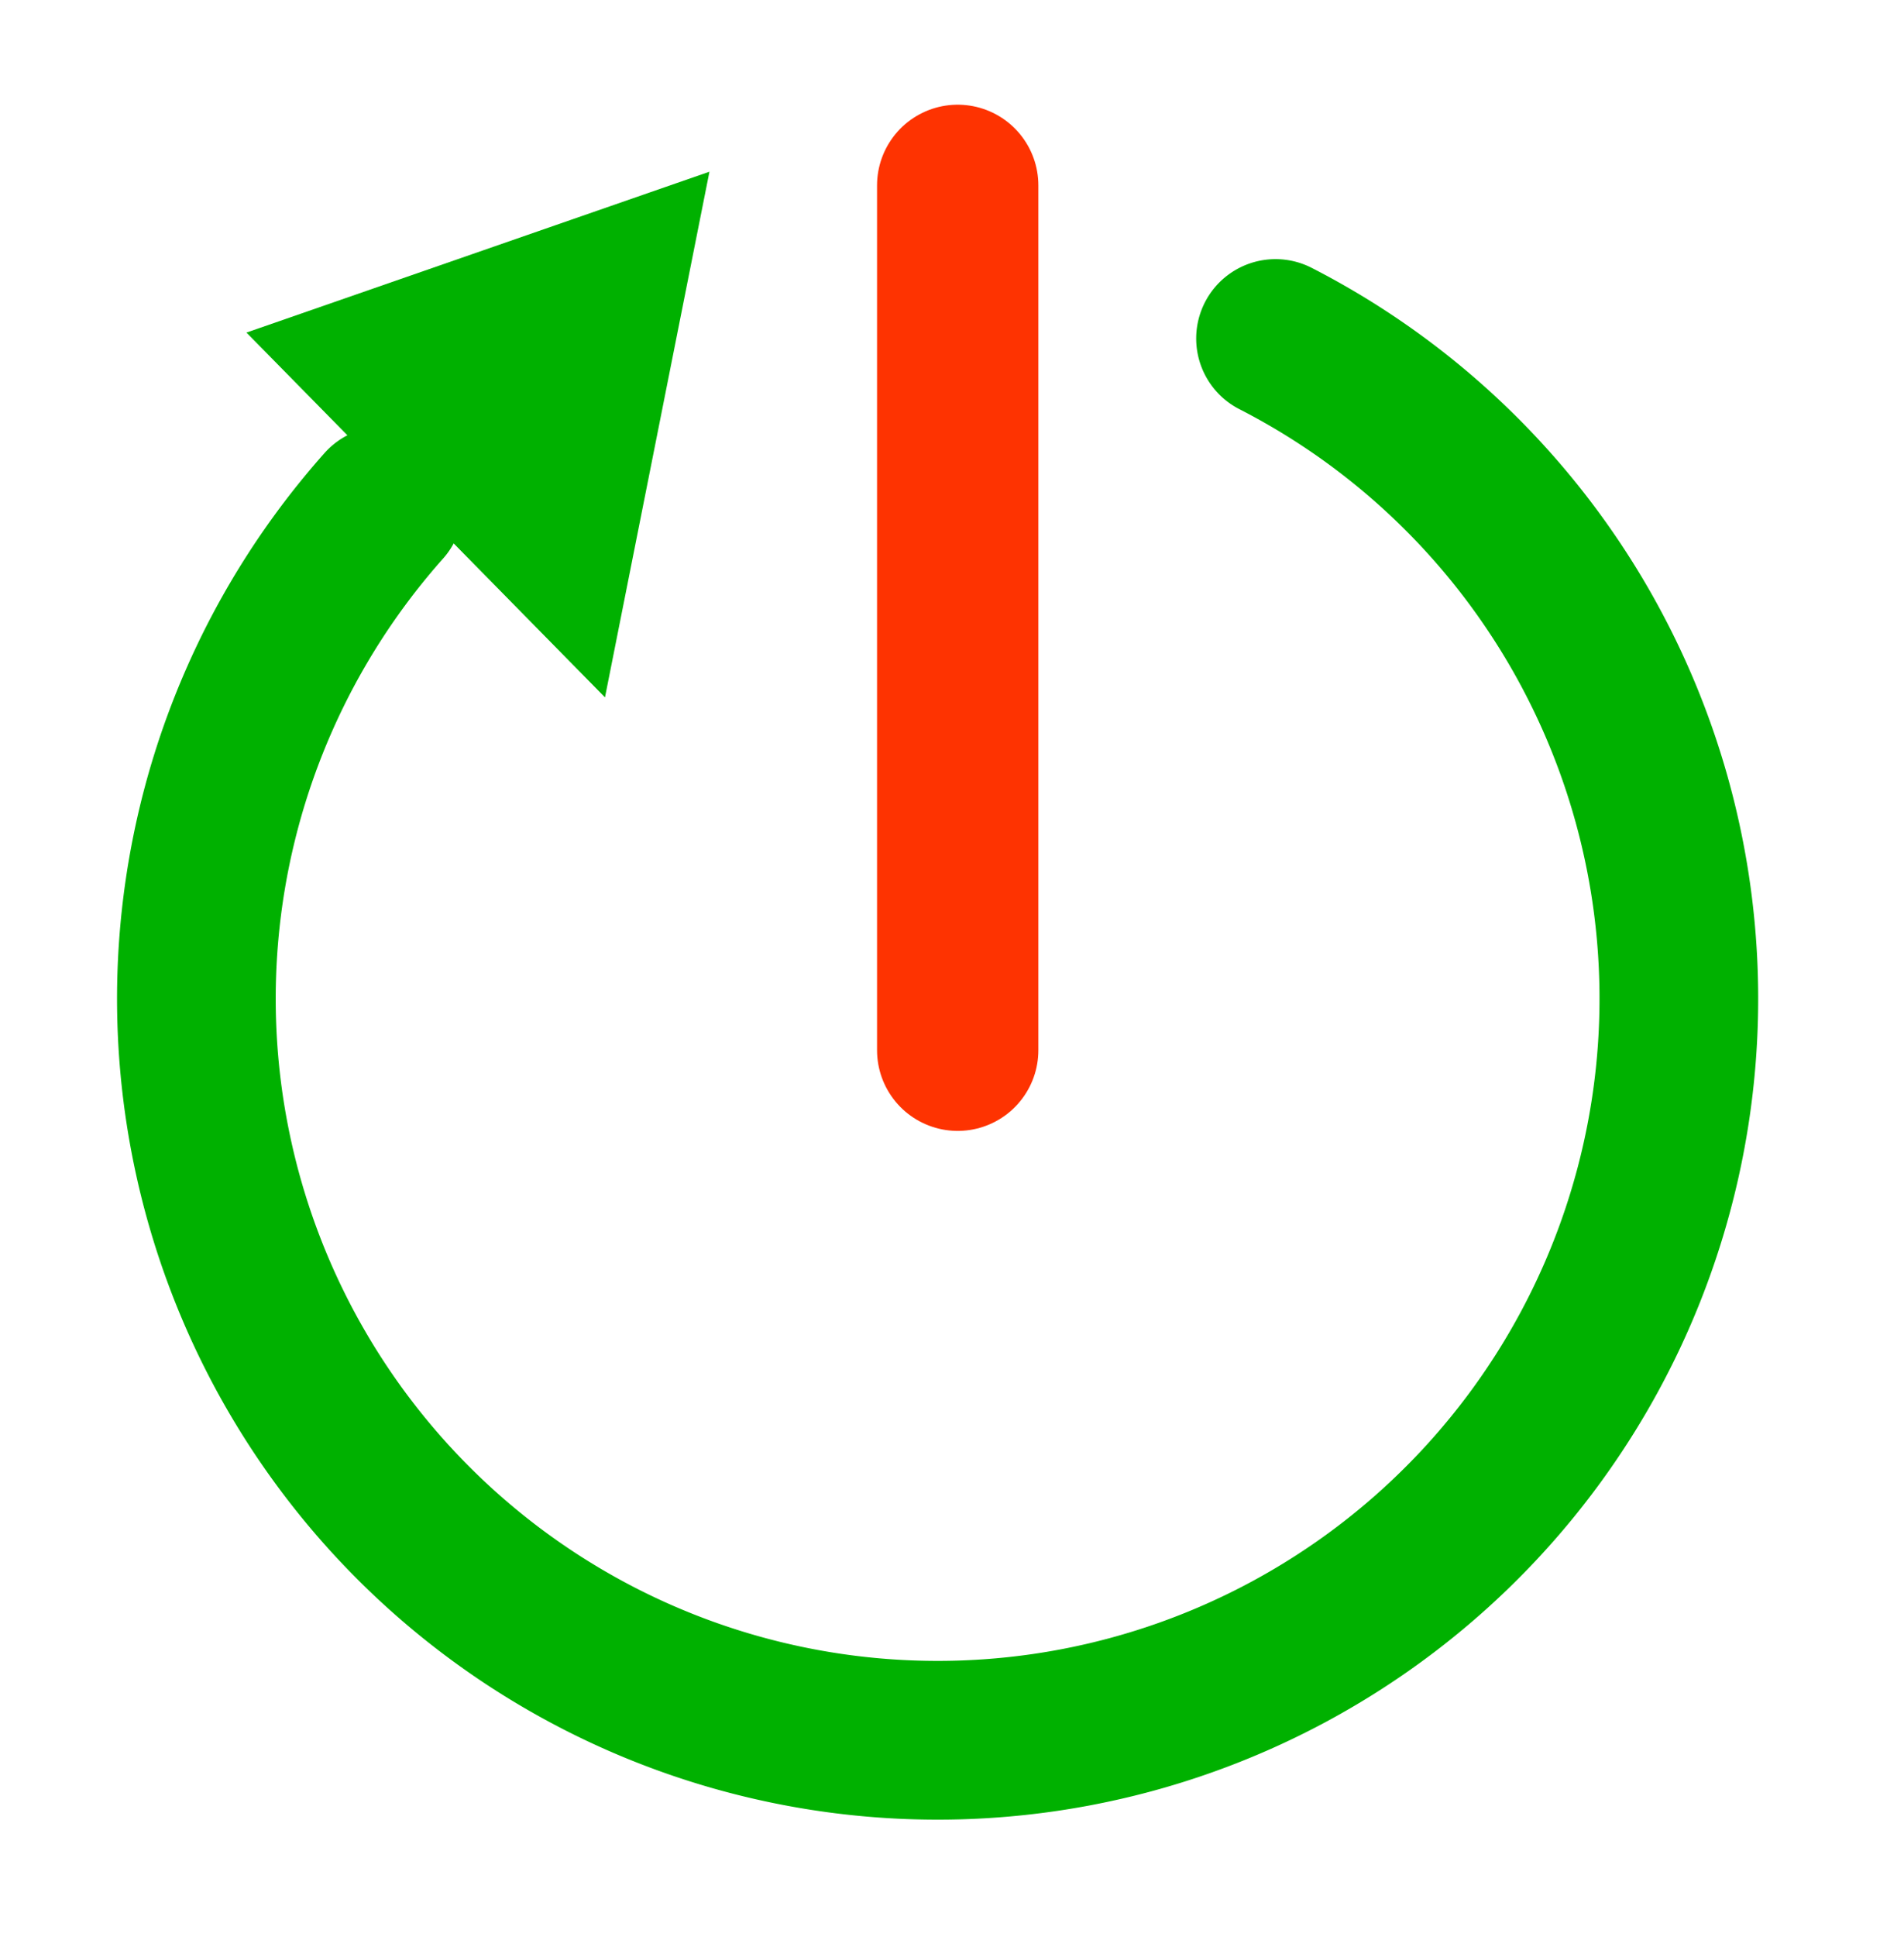 <?xml version="1.0" encoding="UTF-8" standalone="no"?>
<!-- Created with Inkscape (http://www.inkscape.org/) -->

<svg
   xmlns:dc="http://purl.org/dc/elements/1.1/"
   xmlns:cc="http://creativecommons.org/ns#"
   xmlns:rdf="http://www.w3.org/1999/02/22-rdf-syntax-ns#"
   xmlns:svg="http://www.w3.org/2000/svg"
   xmlns="http://www.w3.org/2000/svg"
   xmlns:sodipodi="http://sodipodi.sourceforge.net/DTD/sodipodi-0.dtd"
   xmlns:inkscape="http://www.inkscape.org/namespaces/inkscape"
   width="60"
   height="61"
   viewBox="0 0 15.875 16.14"
   version="1.1"
   id="svg4003"
   inkscape:version="0.92.4 (unknown)"
   sodipodi:docname="reboot.svg">
  <defs
     id="defs3997">
    <marker
       inkscape:stockid="Arrow2Lstart"
       orient="auto"
       refY="0.0"
       refX="0.0"
       id="Arrow2Lstart"
       style="overflow:visible"
       inkscape:isstock="true">
      <path
         id="path4679"
         style="fill-rule:evenodd;stroke-width:0.625;stroke-linejoin:round;stroke:#00b100;stroke-opacity:1;fill:#00b100;fill-opacity:1"
         d="M 8.719,4.034 L -2.207,0.016 L 8.719,-4.002 C 6.973,-1.63 6.983,1.616 8.719,4.034 z "
         transform="scale(1.1) translate(1,0)" />
    </marker>
  </defs>
  <sodipodi:namedview
     id="base"
     pagecolor="#1e1e1e"
     bordercolor="#666666"
     borderopacity="1.0"
     inkscape:pageopacity="0"
     inkscape:pageshadow="2"
     inkscape:zoom="7.9195959"
     inkscape:cx="35.769822"
     inkscape:cy="21.76139"
     inkscape:document-units="px"
     inkscape:current-layer="layer1"
     showgrid="false"
     units="px"
     inkscape:showpageshadow="false"
     inkscape:window-width="1920"
     inkscape:window-height="1016"
     inkscape:window-x="1920"
     inkscape:window-y="27"
     inkscape:window-maximized="1" />
  <g
     inkscape:label="Layer 1"
     inkscape:groupmode="layer"
     id="layer1"
     transform="translate(0,-280.86)">
    <path
       style="fill:none;fill-opacity:1;stroke:#ffffff;stroke-width:0;stroke-linecap:round;stroke-linejoin:round;stroke-miterlimit:4;stroke-dasharray:none;stroke-opacity:1"
       d="m 3.108,281.921 0.85,-0.331 0.85,0.331 V 294.538 L 3.958,294.774 3.108,294.538 Z"
       id="rect4760-8"
       inkscape:connector-curvature="0"
       sodipodi:nodetypes="ccccccc" />
    <path
       id="path97"
       sodipodi:type="arc"
       sodipodi:cx="7.8176341"
       sodipodi:cy="289.18234"
       sodipodi:rx="6.1806078"
       sodipodi:ry="6.1806078"
       sodipodi:start="5.1857048"
       sodipodi:end="3.8686106"
       sodipodi:open="true"
       d="m 10.635,283.681 a 6.181,6.181 0 0 1 3.299,6.388 6.181,6.181 0 0 1 -4.978,5.188 6.181,6.181 0 0 1 -6.519,-3.033 6.181,6.181 0 0 1 0.763,-7.149"
       style="fill:none;stroke:#00b100;stroke-width:1.323;stroke-linecap:round;stroke-miterlimit:6.6;stroke-dasharray:none;stroke-opacity:1" />
    <path
       style="fill:#00b100;stroke:#00b100;stroke-width:0.265px;stroke-linecap:butt;stroke-linejoin:miter;stroke-opacity:1"
       d="M 4.963,286.4 2.296,283.688 5.74,282.492 Z"
       id="path4975"
       inkscape:connector-curvature="0"
       inkscape:transform-center-x="-0.54851069"
       inkscape:transform-center-y="0.49067346" />
    <path
       style="fill:none;fill-rule:evenodd;stroke:#fe3301;stroke-width:1.345;stroke-linecap:round;stroke-linejoin:miter;stroke-miterlimit:4;stroke-dasharray:none;stroke-opacity:1"
       d="m 7.985,282.405 v 7.207"
       id="path4157"
       inkscape:connector-curvature="0" />
  </g>
</svg>
